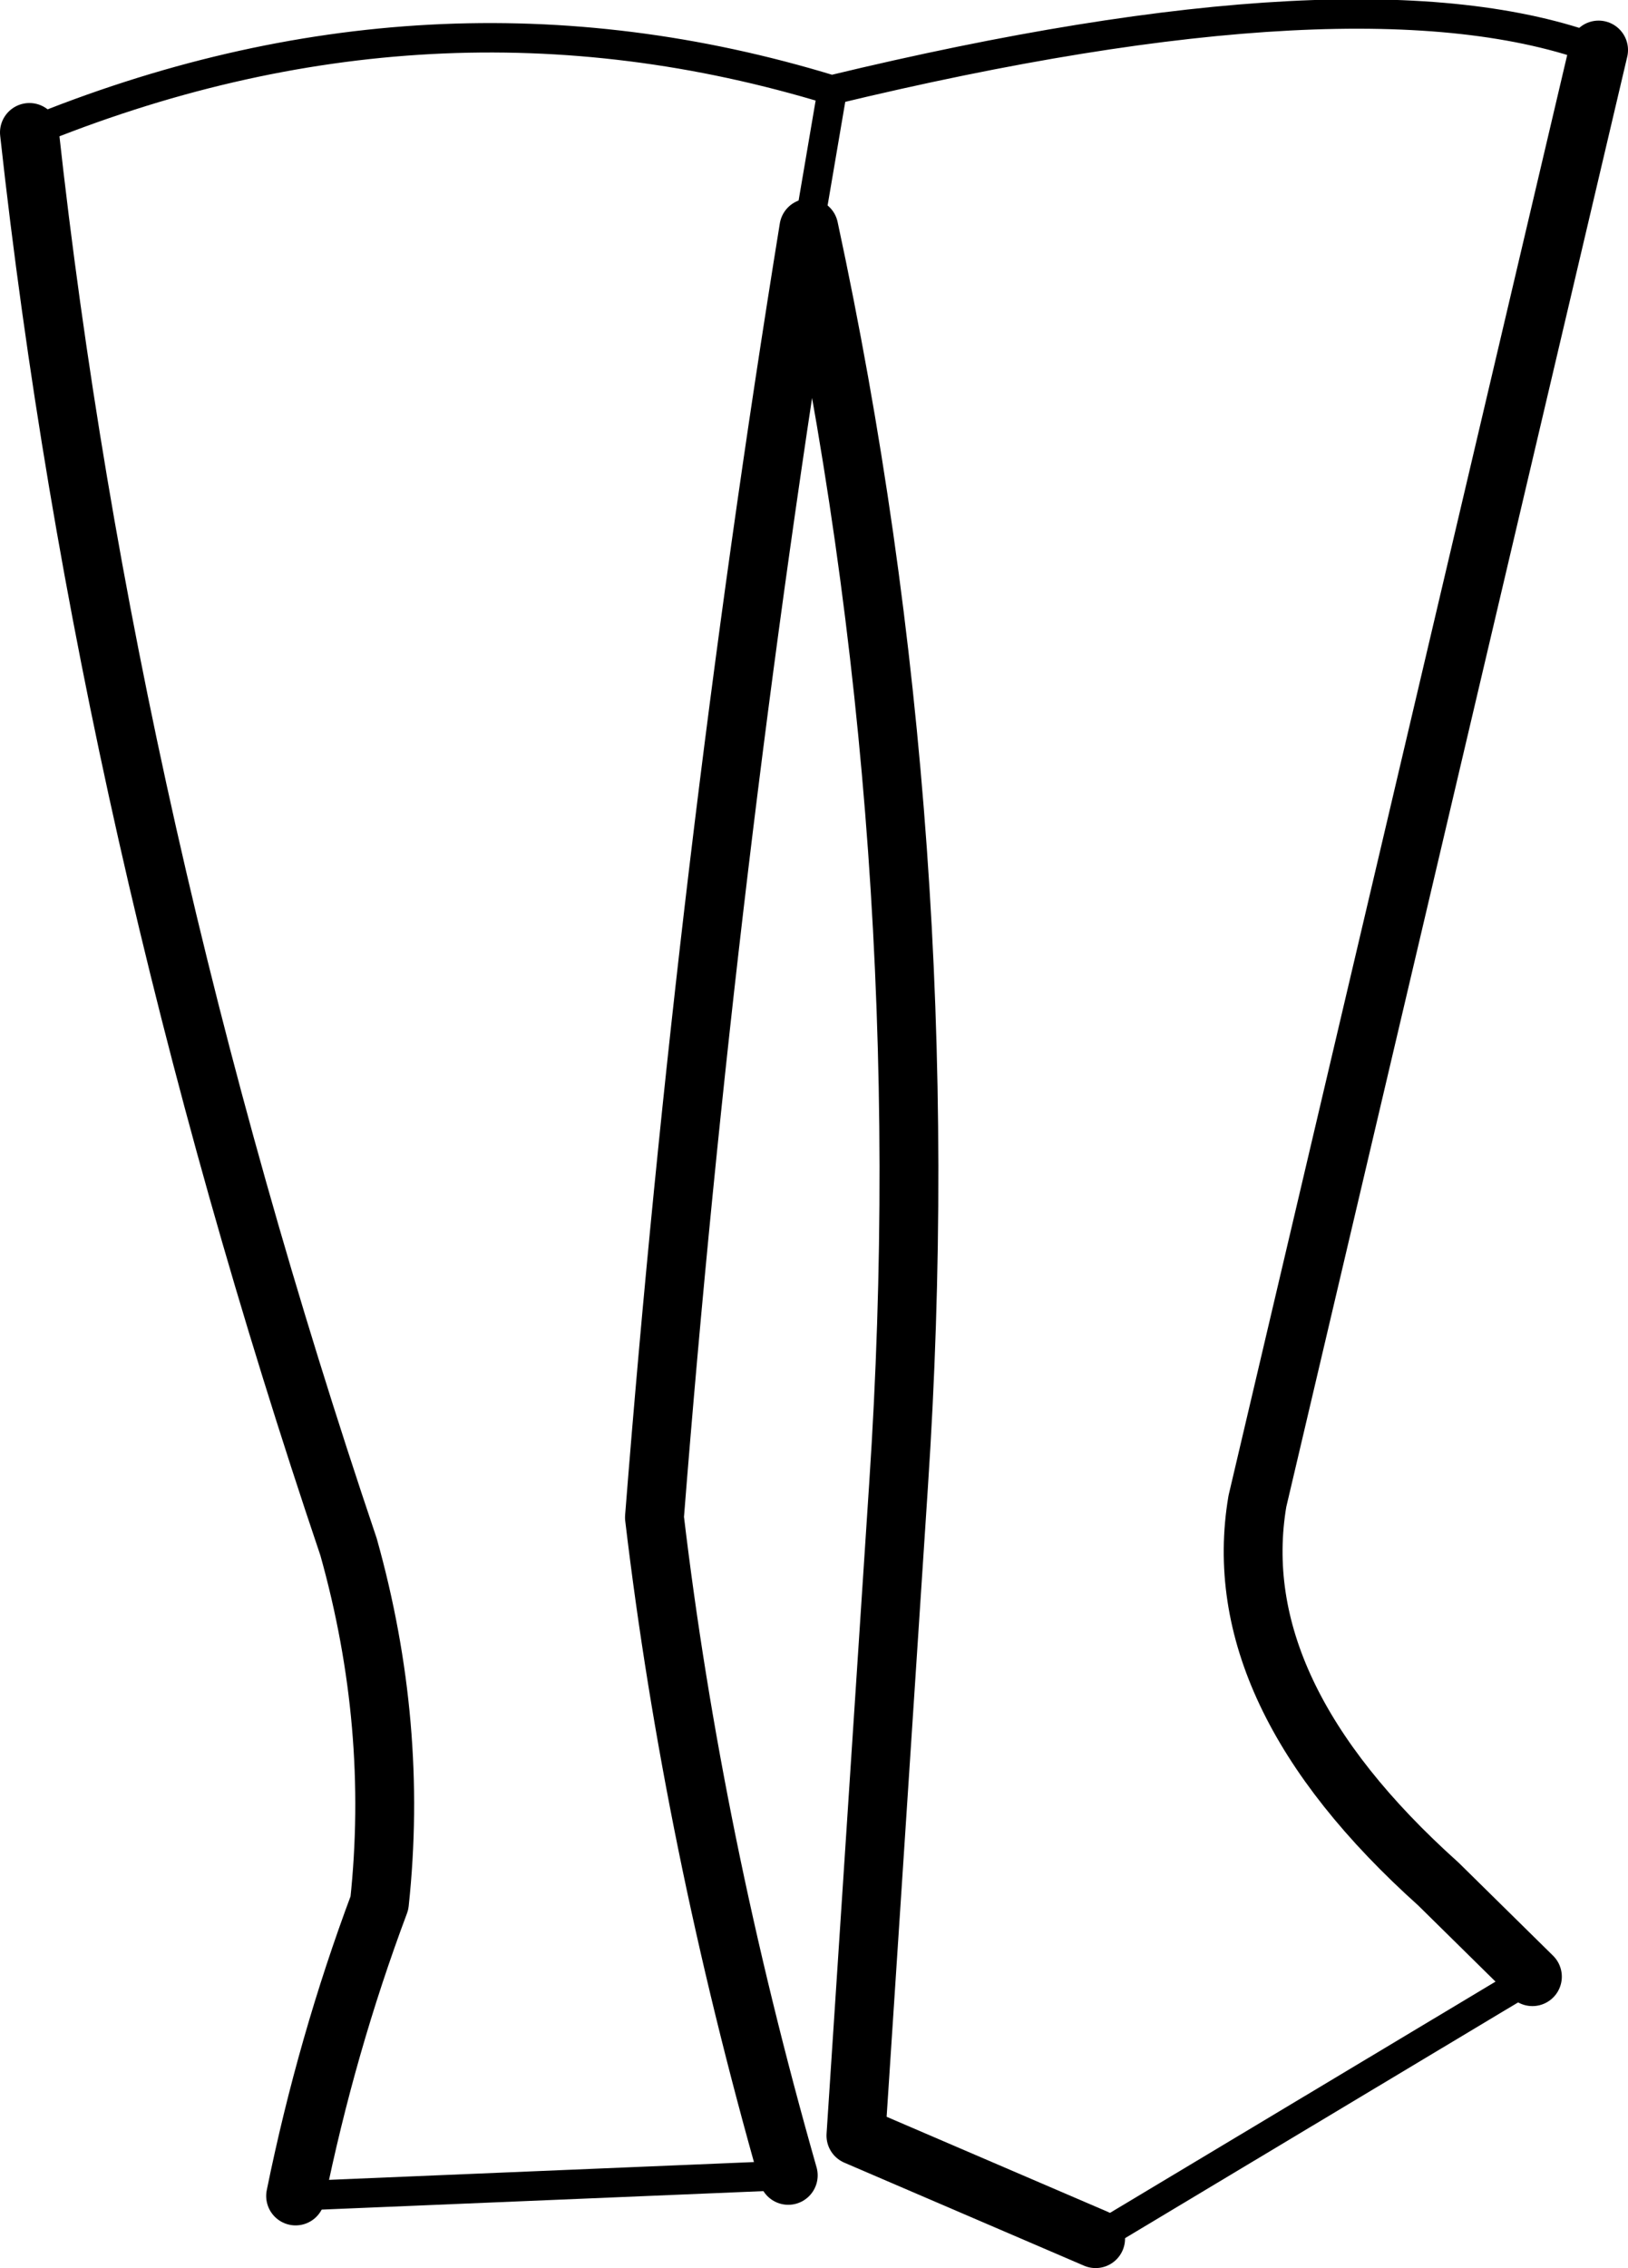 <?xml version="1.0" encoding="UTF-8" standalone="no"?>
<svg xmlns:xlink="http://www.w3.org/1999/xlink" height="77.05px" width="55.35px" xmlns="http://www.w3.org/2000/svg">
  <g transform="matrix(1.0, 0.0, 0.0, 1.0, -161.85, -362.8)">
    <path d="M189.35 370.55 L189.4 370.25 190.15 365.85 190.1 365.85 Q176.5 361.7 162.85 367.3 M171.9 437.4 L188.65 436.7 M199.1 438.85 L213.95 429.95 M216.2 364.5 Q208.2 361.5 190.15 365.85" fill="none" stroke="#000000" stroke-linecap="round" stroke-linejoin="round" stroke-width="1.0"/>
    <path d="M162.85 367.3 Q165.45 390.95 173.7 415.35 175.4 421.4 174.75 427.45 172.95 432.25 171.9 437.4 M188.65 436.7 Q185.4 425.3 184.1 414.35 185.85 392.15 189.35 370.55 193.85 391.45 192.4 413.25 L190.95 435.35 199.1 438.85 M213.95 429.95 L210.75 426.8 Q203.5 420.3 204.6 413.8 L216.2 364.5" fill="none" stroke="#000000" stroke-linecap="round" stroke-linejoin="round" stroke-width="2.0"/>
  </g>
</svg>
